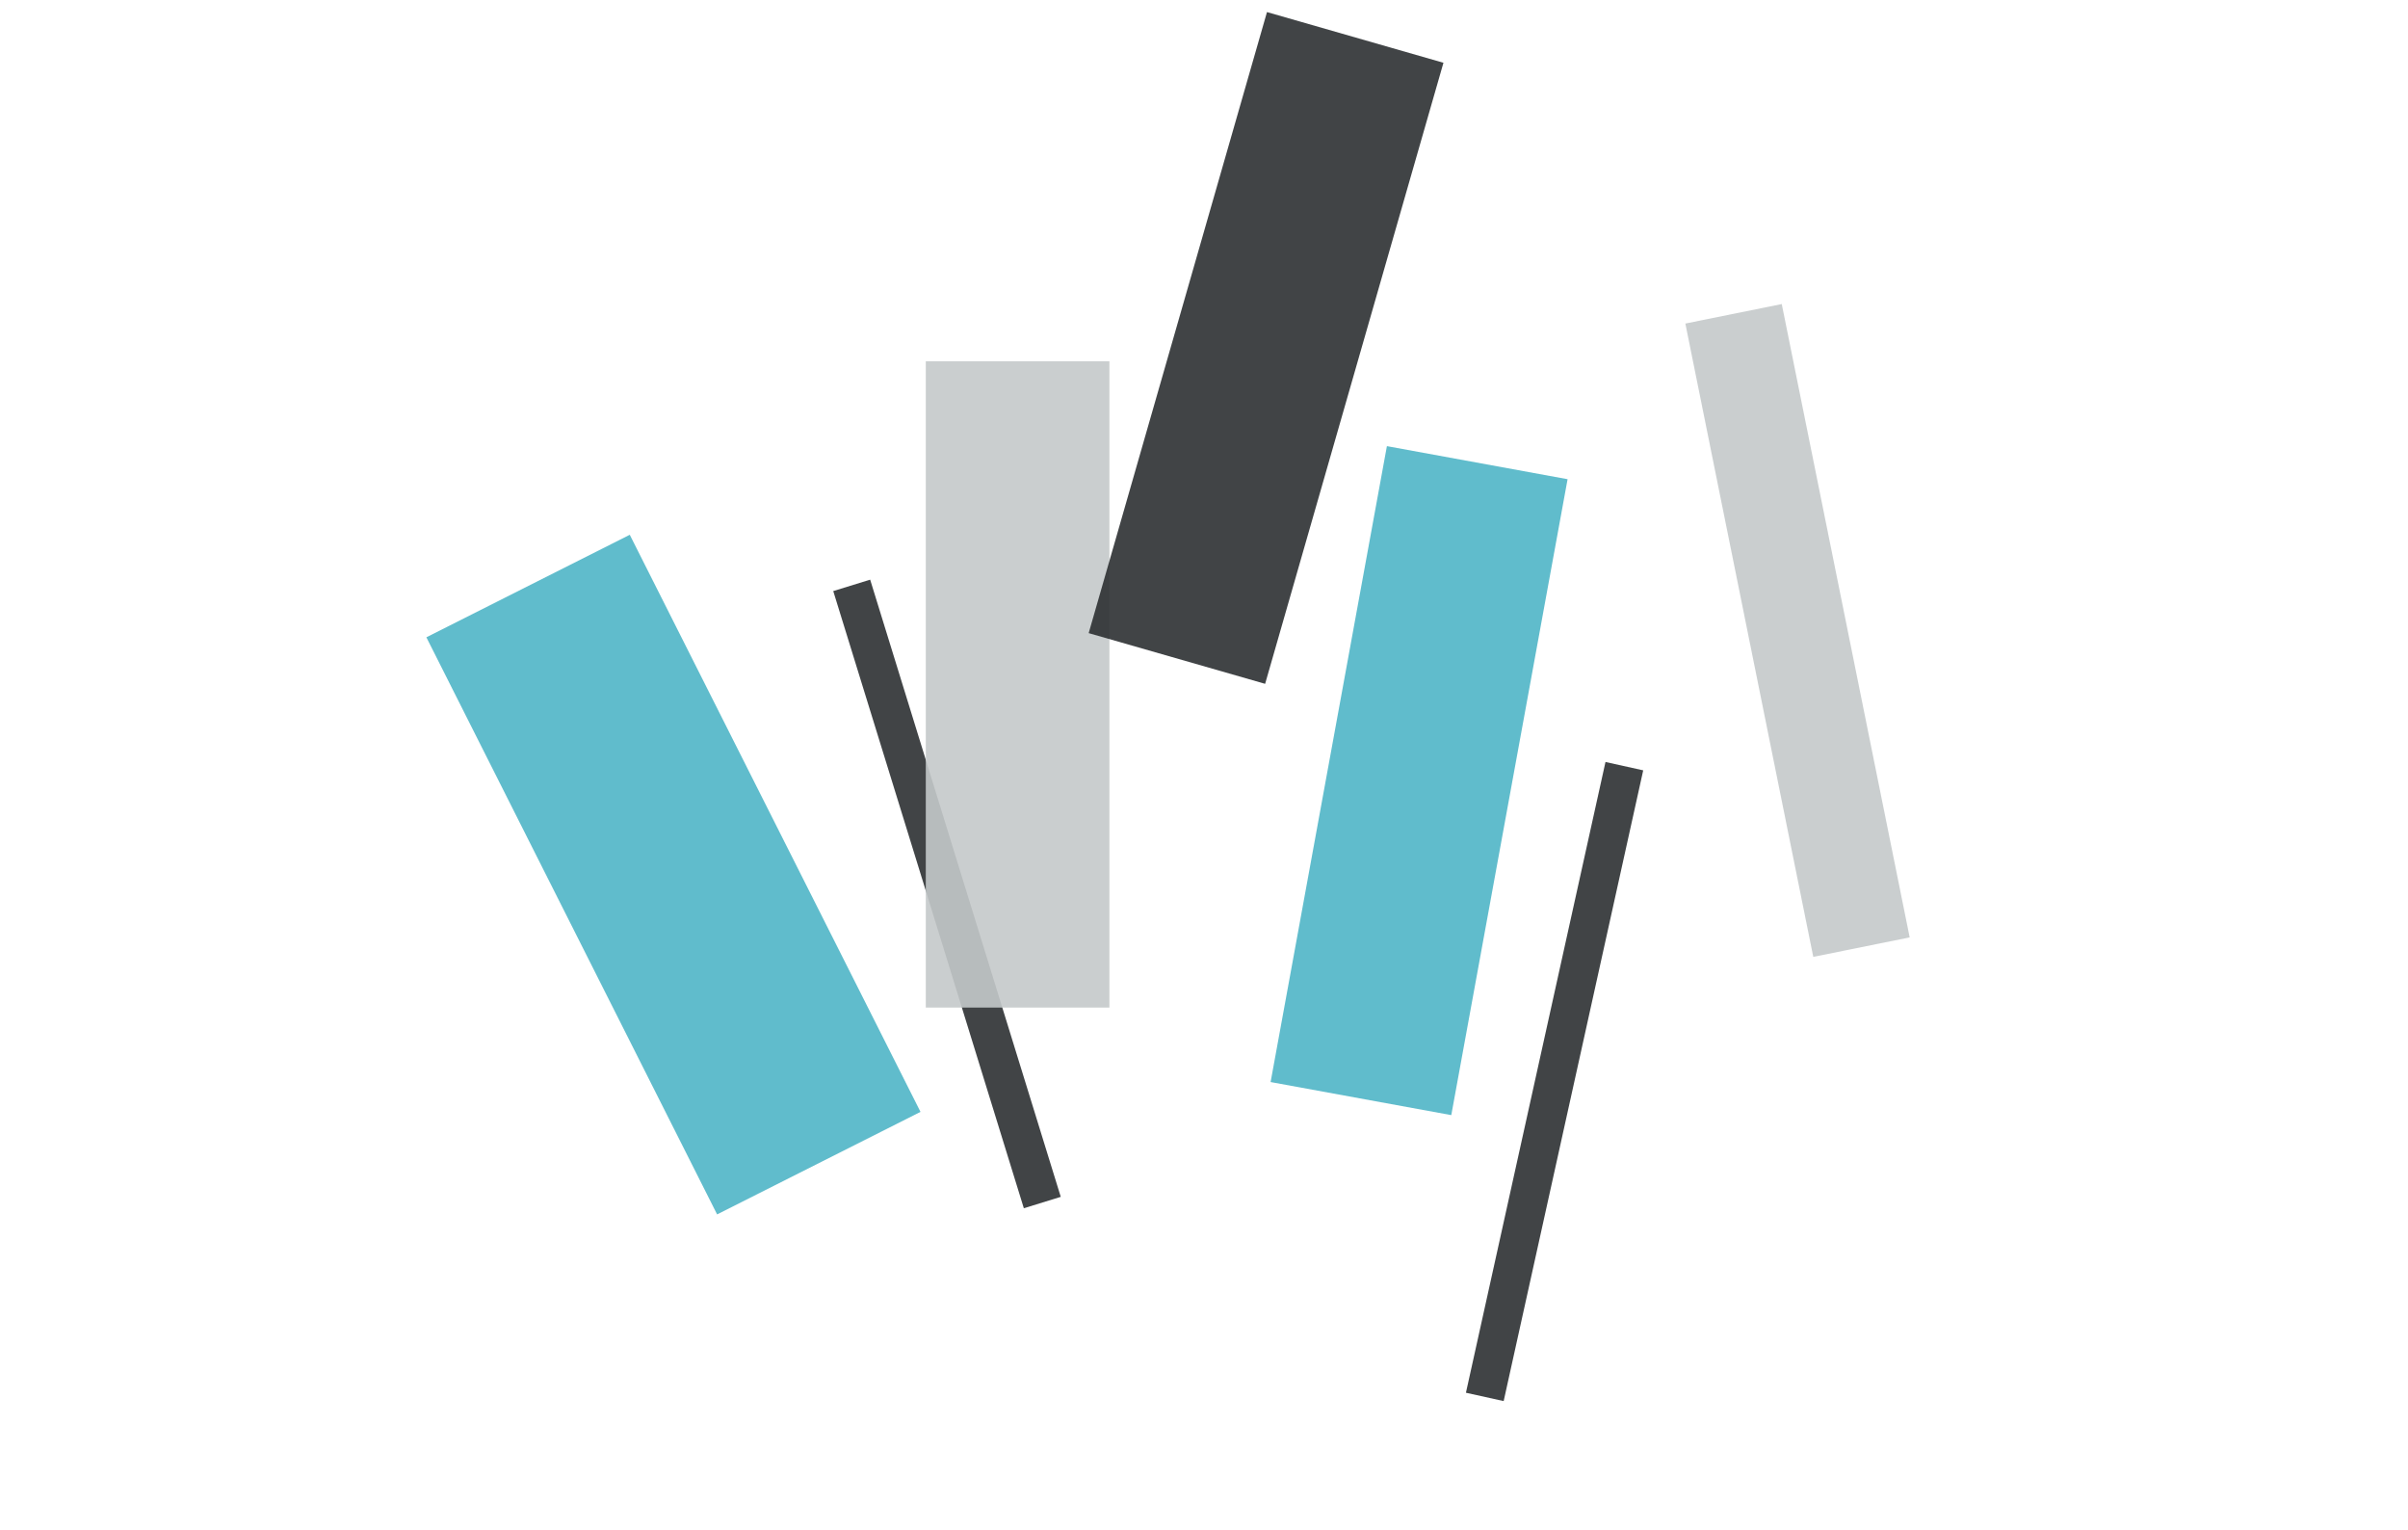 <svg xmlns="http://www.w3.org/2000/svg" viewBox="0 0 1000 635" enable-background="new 0 0 997.13 635.443"><rect x="227.315" y="230" transform="matrix(.893 -.45 .45 .893 -129.427 161.483)" opacity=".9" fill="#4fb5c6" width="94.587" height="268.304"><animate values="230;240;230" fill="freeze" dur="8s" calcMode="spline" keySplines="0.25 0.1 0.25 1;0.25 0.1 0.25 1" repeatCount="indefinite"/></rect><rect x="385.745" y="237" transform="matrix(.955 -.295 .295 .955 -92.269 132.852)" opacity=".9" fill="#2c3032" width="16.054" height="268.304"><animate values="237;240;237" fill="freeze" dur="8.2s" calcMode="spline" keySplines="0.25 0.1 0.25 1;0.25 0.1 0.25 1" repeatCount="indefinite"/></rect><rect x="384.465" y="150" opacity=".9" fill="#C4C9CA" width="76.255" height="268.304"><animate values="150;160;150" fill="freeze" dur="7.5s" calcMode="spline" keySplines="0.25 0.1 0.25 1;0.25 0.1 0.25 1" repeatCount="indefinite"/></rect><rect x="484.726" y="10" transform="matrix(.961 .276 -.276 .961 63.094 -138.382)" opacity=".9" fill="#2c3032" width="76.255" height="268.304"><animate values="10;20;10" fill="freeze" dur="8.1s" calcMode="spline" keySplines="0.25 0.1 0.25 1;0.25 0.1 0.25 1" repeatCount="indefinite"/></rect><rect x="549.684" y="190" transform="matrix(.984 .18 -.18 .984 69.266 -100.684)" opacity=".9" fill="#4fb5c6" width="76.255" height="268.304"><animate values="190;196;190" fill="freeze" dur="6.6s" calcMode="spline" keySplines="0.25 0.1 0.25 1;0.25 0.1 0.25 1" repeatCount="indefinite"/></rect><rect x="635.692" y="315" transform="matrix(.976 .216 -.216 .976 114.334 -128.401)" opacity=".9" fill="#2c3032" width="16.054" height="268.304"><animate values="315;323;315" fill="freeze" dur="8.8s" calcMode="spline" keySplines="0.25 0.1 0.25 1;0.25 0.1 0.25 1" repeatCount="indefinite"/></rect><rect x="726.298" y="128" transform="matrix(.98 -.198 .198 .98 -37.217 152.69)" opacity=".9" fill="#C4C9CA" width="40.851" height="268.304"><animate values="128;132;128" fill="freeze" dur="8.4s" calcMode="spline" keySplines="0.25 0.1 0.25 1;0.25 0.1 0.25 1" repeatCount="indefinite"/></rect></svg>